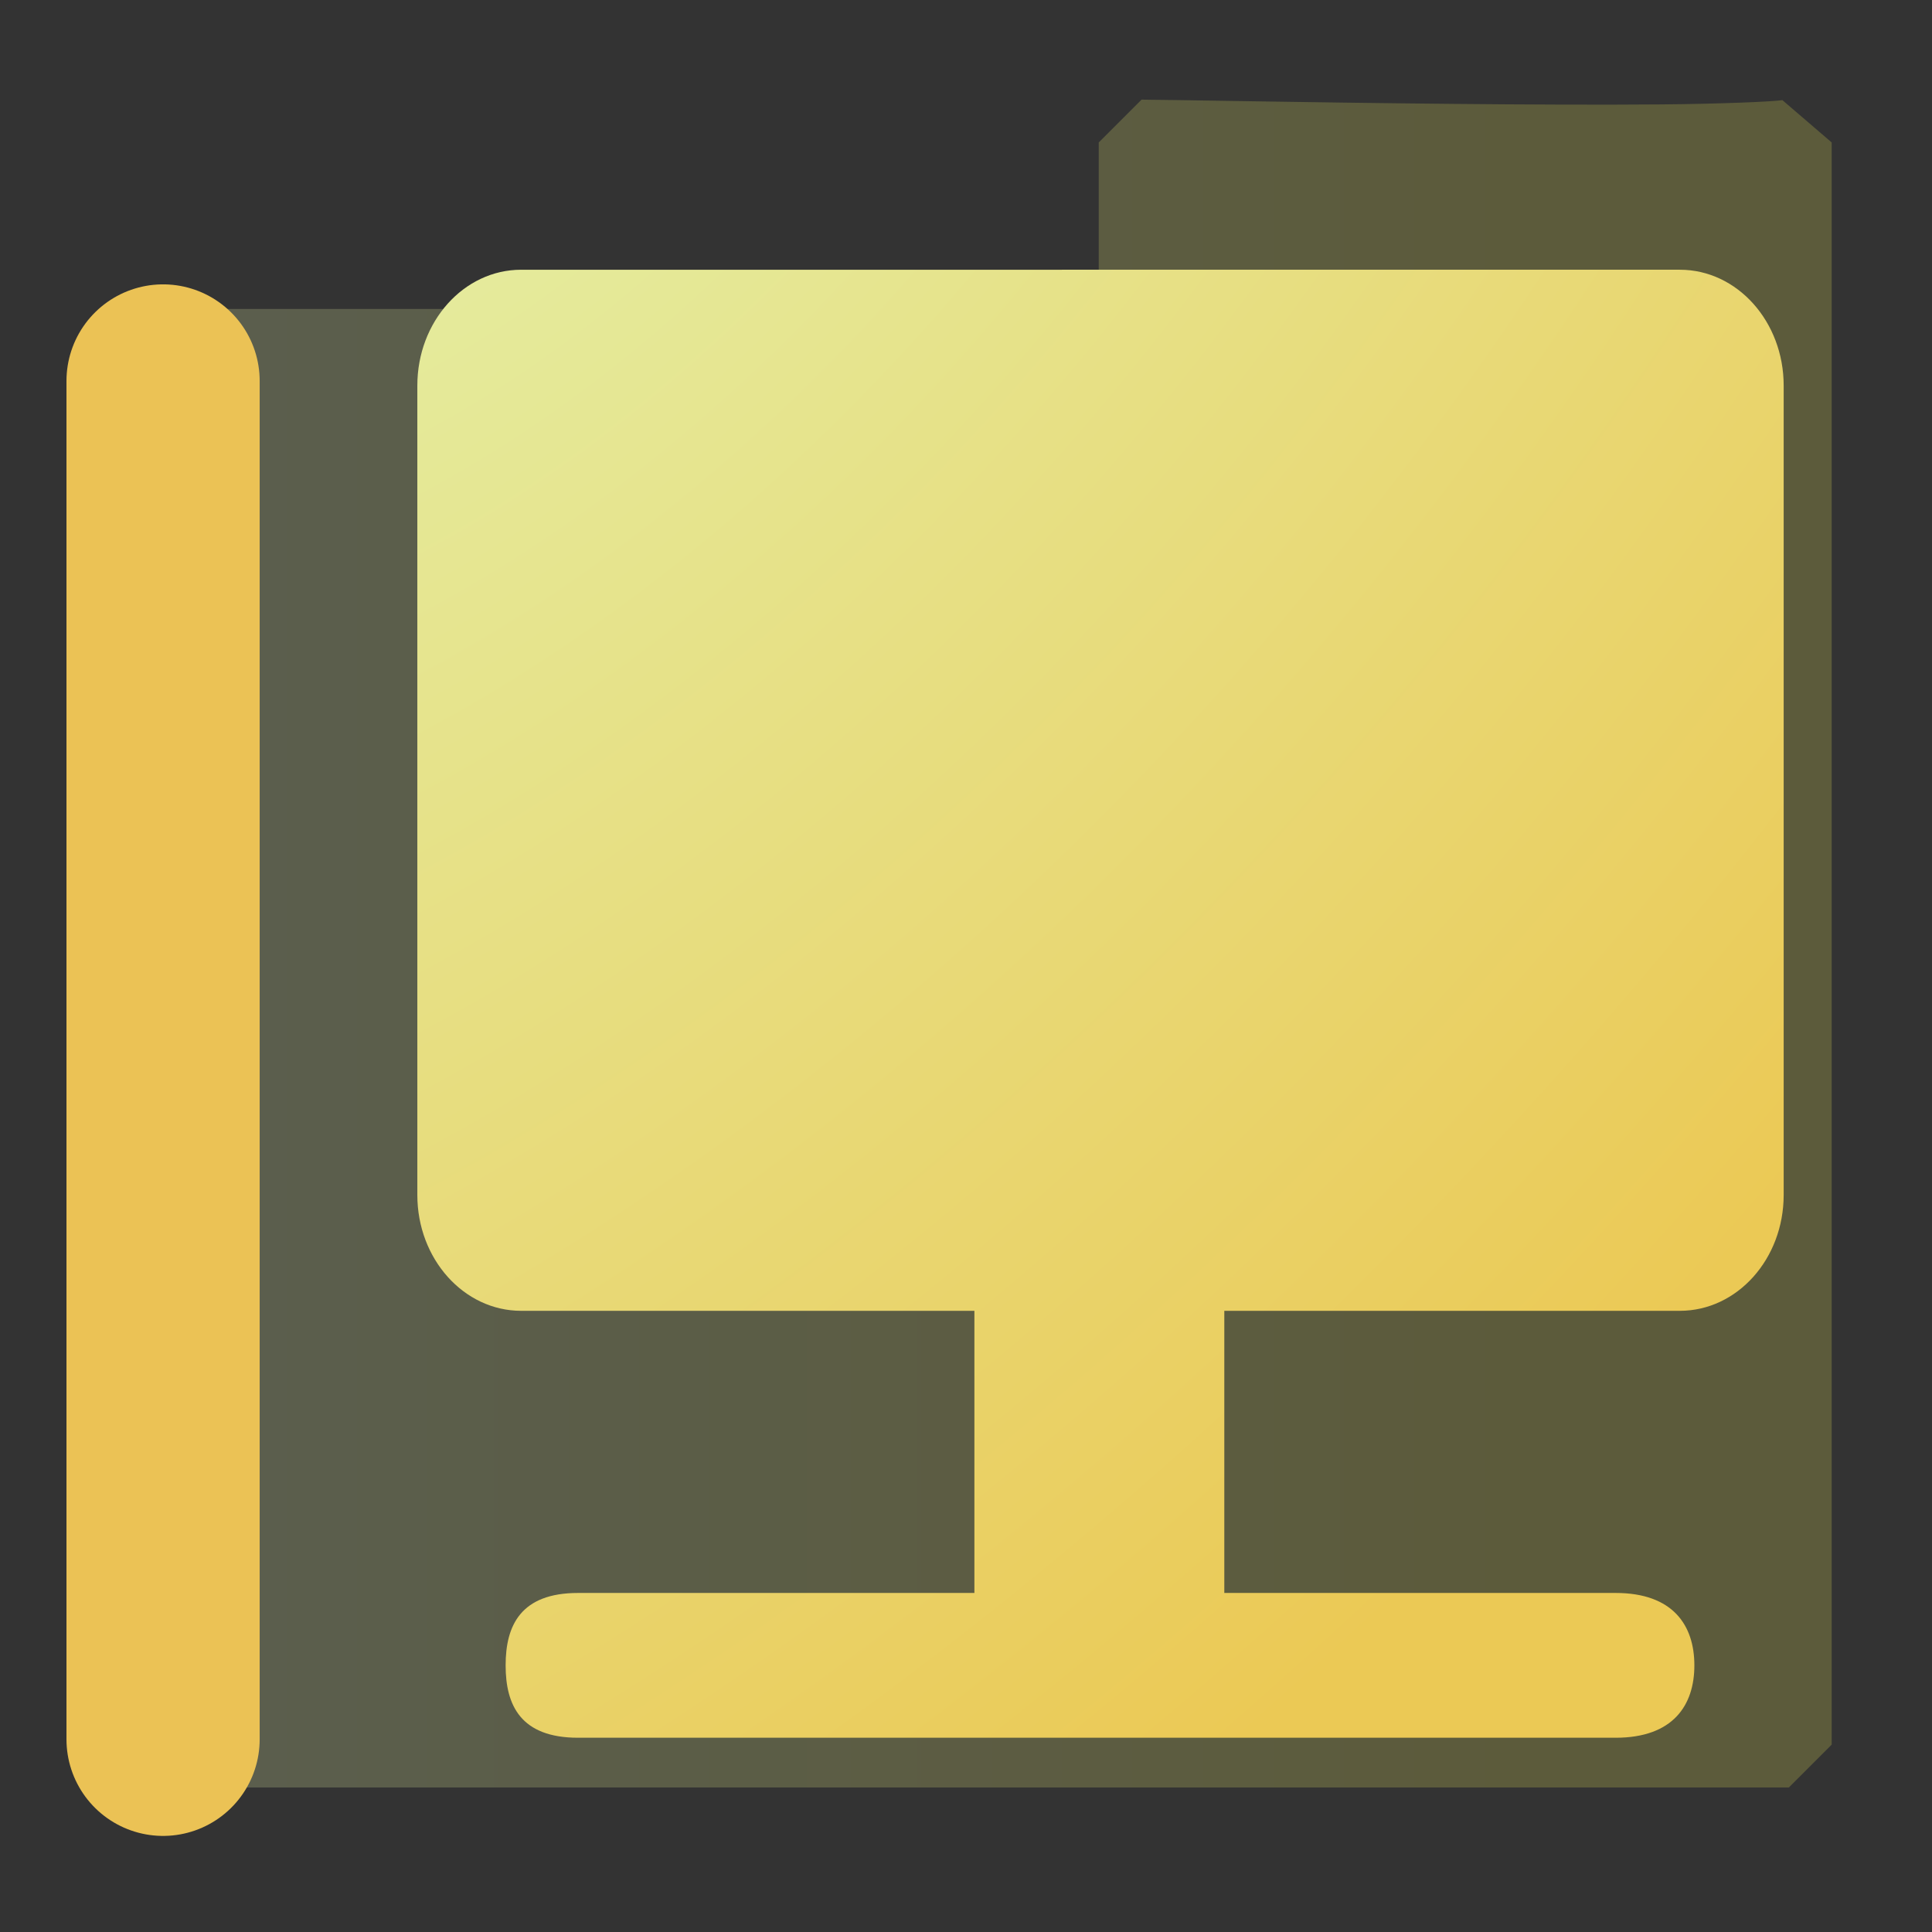 <?xml version="1.0" encoding="UTF-8" standalone="no"?>
<!-- Created with Inkscape (http://www.inkscape.org/) -->

<svg
   width="500"
   height="500"
   viewBox="0 0 500 500"
   version="1.1"
   id="svg1"
   inkscape:version="1.3.2 (091e20ef0f, 2023-11-25, custom)"
   sodipodi:docname="folder.screen.svg"
   xml:space="preserve"
   xmlns:inkscape="http://www.inkscape.org/namespaces/inkscape"
   xmlns:sodipodi="http://sodipodi.sourceforge.net/DTD/sodipodi-0.dtd"
   xmlns:xlink="http://www.w3.org/1999/xlink"
   xmlns="http://www.w3.org/2000/svg"
   xmlns:svg="http://www.w3.org/2000/svg"><rect x="0" y="0" width="500" height="500" fill="#333333" stroke="none"/><sodipodi:namedview
     id="namedview1"
     pagecolor="#505050"
     bordercolor="#eeeeee"
     borderopacity="1"
     inkscape:showpageshadow="0"
     inkscape:pageopacity="0"
     inkscape:pagecheckerboard="0"
     inkscape:deskcolor="#505050"
     inkscape:document-units="px"
     inkscape:zoom="0.96390292"
     inkscape:cx="341.32068"
     inkscape:cy="241.20686"
     inkscape:window-width="1352"
     inkscape:window-height="734"
     inkscape:window-x="4"
     inkscape:window-y="24"
     inkscape:window-maximized="0"
     inkscape:current-layer="layer1"
     showguides="true"><sodipodi:guide
       position="250.025,350.607"
       orientation="-1,0.007"
       id="guide30"
       inkscape:locked="false" /><sodipodi:guide
       position="66.397,247.9"
       orientation="0,-1"
       id="guide53"
       inkscape:locked="false" /></sodipodi:namedview><defs
     id="defs1"><linearGradient
       id="linearGradient14"
       inkscape:collect="always"><stop
         style="stop-color:#e3f4af;stop-opacity:1;"
         offset="0"
         id="stop13" /><stop
         style="stop-color:#ebc955;stop-opacity:1;"
         offset="0.821"
         id="stop14" /></linearGradient><linearGradient
       id="linearGradient10"
       inkscape:collect="always"><stop
         style="stop-color:#e3f4af;stop-opacity:1;"
         offset="0"
         id="stop11" /><stop
         style="stop-color:#ebe555;stop-opacity:1;"
         offset="0.821"
         id="stop10" /></linearGradient><linearGradient
       id="swatch61"
       inkscape:swatch="solid"><stop
         style="stop-color:#5090d0;stop-opacity:1;"
         offset="0"
         id="stop61" /></linearGradient><linearGradient
       id="swatch30"
       inkscape:swatch="solid"><stop
         style="stop-color:#f9f9f9;stop-opacity:1;"
         offset="0"
         id="stop30" /></linearGradient><inkscape:perspective
       sodipodi:type="inkscape:persp3d"
       inkscape:vp_x="44.06818 : 315.96746 : 1"
       inkscape:vp_y="0 : 1000 : 0"
       inkscape:vp_z="480.74134 : 298.68846 : 1"
       inkscape:persp3d-origin="250 : 166.66667 : 1"
       id="perspective17" /><inkscape:perspective
       sodipodi:type="inkscape:persp3d"
       inkscape:vp_x="44.06818 : 315.96746 : 1"
       inkscape:vp_y="0 : 1000 : 0"
       inkscape:vp_z="480.74134 : 298.68846 : 1"
       inkscape:persp3d-origin="250 : 166.66667 : 1"
       id="perspective17-4" /><inkscape:perspective
       sodipodi:type="inkscape:persp3d"
       inkscape:vp_x="44.06818 : 315.96746 : 1"
       inkscape:vp_y="0 : 1000 : 0"
       inkscape:vp_z="480.74134 : 298.68846 : 1"
       inkscape:persp3d-origin="250 : 166.66667 : 1"
       id="perspective17-1" /><inkscape:perspective
       sodipodi:type="inkscape:persp3d"
       inkscape:vp_x="44.06818 : 315.96746 : 1"
       inkscape:vp_y="0 : 1000 : 0"
       inkscape:vp_z="480.74134 : 298.68846 : 1"
       inkscape:persp3d-origin="250 : 166.66667 : 1"
       id="perspective17-3" /><inkscape:perspective
       sodipodi:type="inkscape:persp3d"
       inkscape:vp_x="44.06818 : 315.96746 : 1"
       inkscape:vp_y="0 : 1000 : 0"
       inkscape:vp_z="480.74134 : 298.68846 : 1"
       inkscape:persp3d-origin="250 : 166.66667 : 1"
       id="perspective17-7" /><inkscape:perspective
       sodipodi:type="inkscape:persp3d"
       inkscape:vp_x="44.06818 : 315.96746 : 1"
       inkscape:vp_y="0 : 1000 : 0"
       inkscape:vp_z="480.74134 : 298.68846 : 1"
       inkscape:persp3d-origin="250 : 166.66667 : 1"
       id="perspective17-5" /><inkscape:perspective
       sodipodi:type="inkscape:persp3d"
       inkscape:vp_x="44.06818 : 315.96746 : 1"
       inkscape:vp_y="0 : 1000 : 0"
       inkscape:vp_z="480.74134 : 298.68846 : 1"
       inkscape:persp3d-origin="250 : 166.66667 : 1"
       id="perspective17-2" /><radialGradient
       inkscape:collect="always"
       xlink:href="#linearGradient14"
       id="radialGradient11"
       cx="90.341"
       cy="87.849"
       fx="90.341"
       fy="87.849"
       r="176.847"
       gradientTransform="matrix(-3.902,4.506,-2.414,-2.603,675.709,-245.398)"
       gradientUnits="userSpaceOnUse" /><linearGradient
       inkscape:collect="always"
       xlink:href="#linearGradient10"
       id="linearGradient13"
       x1="29.044"
       y1="249.746"
       x2="474.936"
       y2="249.746"
       gradientUnits="userSpaceOnUse"
       gradientTransform="translate(-0.896,-5.554)" /></defs><g
     inkscape:label="Layer 1"
     inkscape:groupmode="layer"
     id="layer1"><path
       id="path2"
       style="color:#000000;opacity:0.223;fill:url(#linearGradient13);fill-opacity:1;stroke-linejoin:bevel;stroke-miterlimit:10;-inkscape-stroke:none"
       d="M 295.433,25.787 284.351,36.869 V 79.959 H 39.23 L 28.148,91.041 V 451.516 L 39.23,462.596 H 462.96 l 11.08,-11.08 V 36.869 L 461.285,25.914 c -2.501,0.383 -15.574,0.968 -31.322,1.104 -15.748,0.136 -35.174,0.045 -54.303,-0.137 -38.258,-0.364 -74.4,-1.094 -80.227,-1.094 z" /><path
       style="display:inline;fill:none;stroke:#ebc255;stroke-width:50;stroke-linecap:round;stroke-linejoin:bevel;stroke-opacity:1;paint-order:markers fill stroke"
       d="M 42.203,450.132 V 98.591"
       id="path1" /><path
       id="rect1"
       style="color:#000000;fill:url(#radialGradient11);stroke-width:1.622;stroke-linecap:round;stroke-linejoin:round;stroke-miterlimit:10;-inkscape-stroke:none;paint-order:stroke markers fill"
       d="m 134.871,69.807 c -14.838,10e-4 -26.864,13.422 -26.865,29.977 l 0,209.477 c 0.001,16.555 12.028,29.975 26.865,29.977 h 117.303 l 0,73.018 H 149.612 c -14.838,0 -18.756,8.389 -18.756,18.736 0,10.348 3.918,18.734 18.756,18.734 h 268.519 c 14.838,0 20.371,-8.387 20.371,-18.734 0,-10.348 -5.533,-18.736 -20.371,-18.736 H 316.85 l 0,-73.018 h 117.896 c 14.838,-10e-4 26.866,-13.422 26.867,-29.977 l 0,-209.477 c -10e-4,-16.555 -12.03,-29.975 -26.867,-29.977 z"
       sodipodi:nodetypes="ccccccssssssccccccc" /></g></svg>
